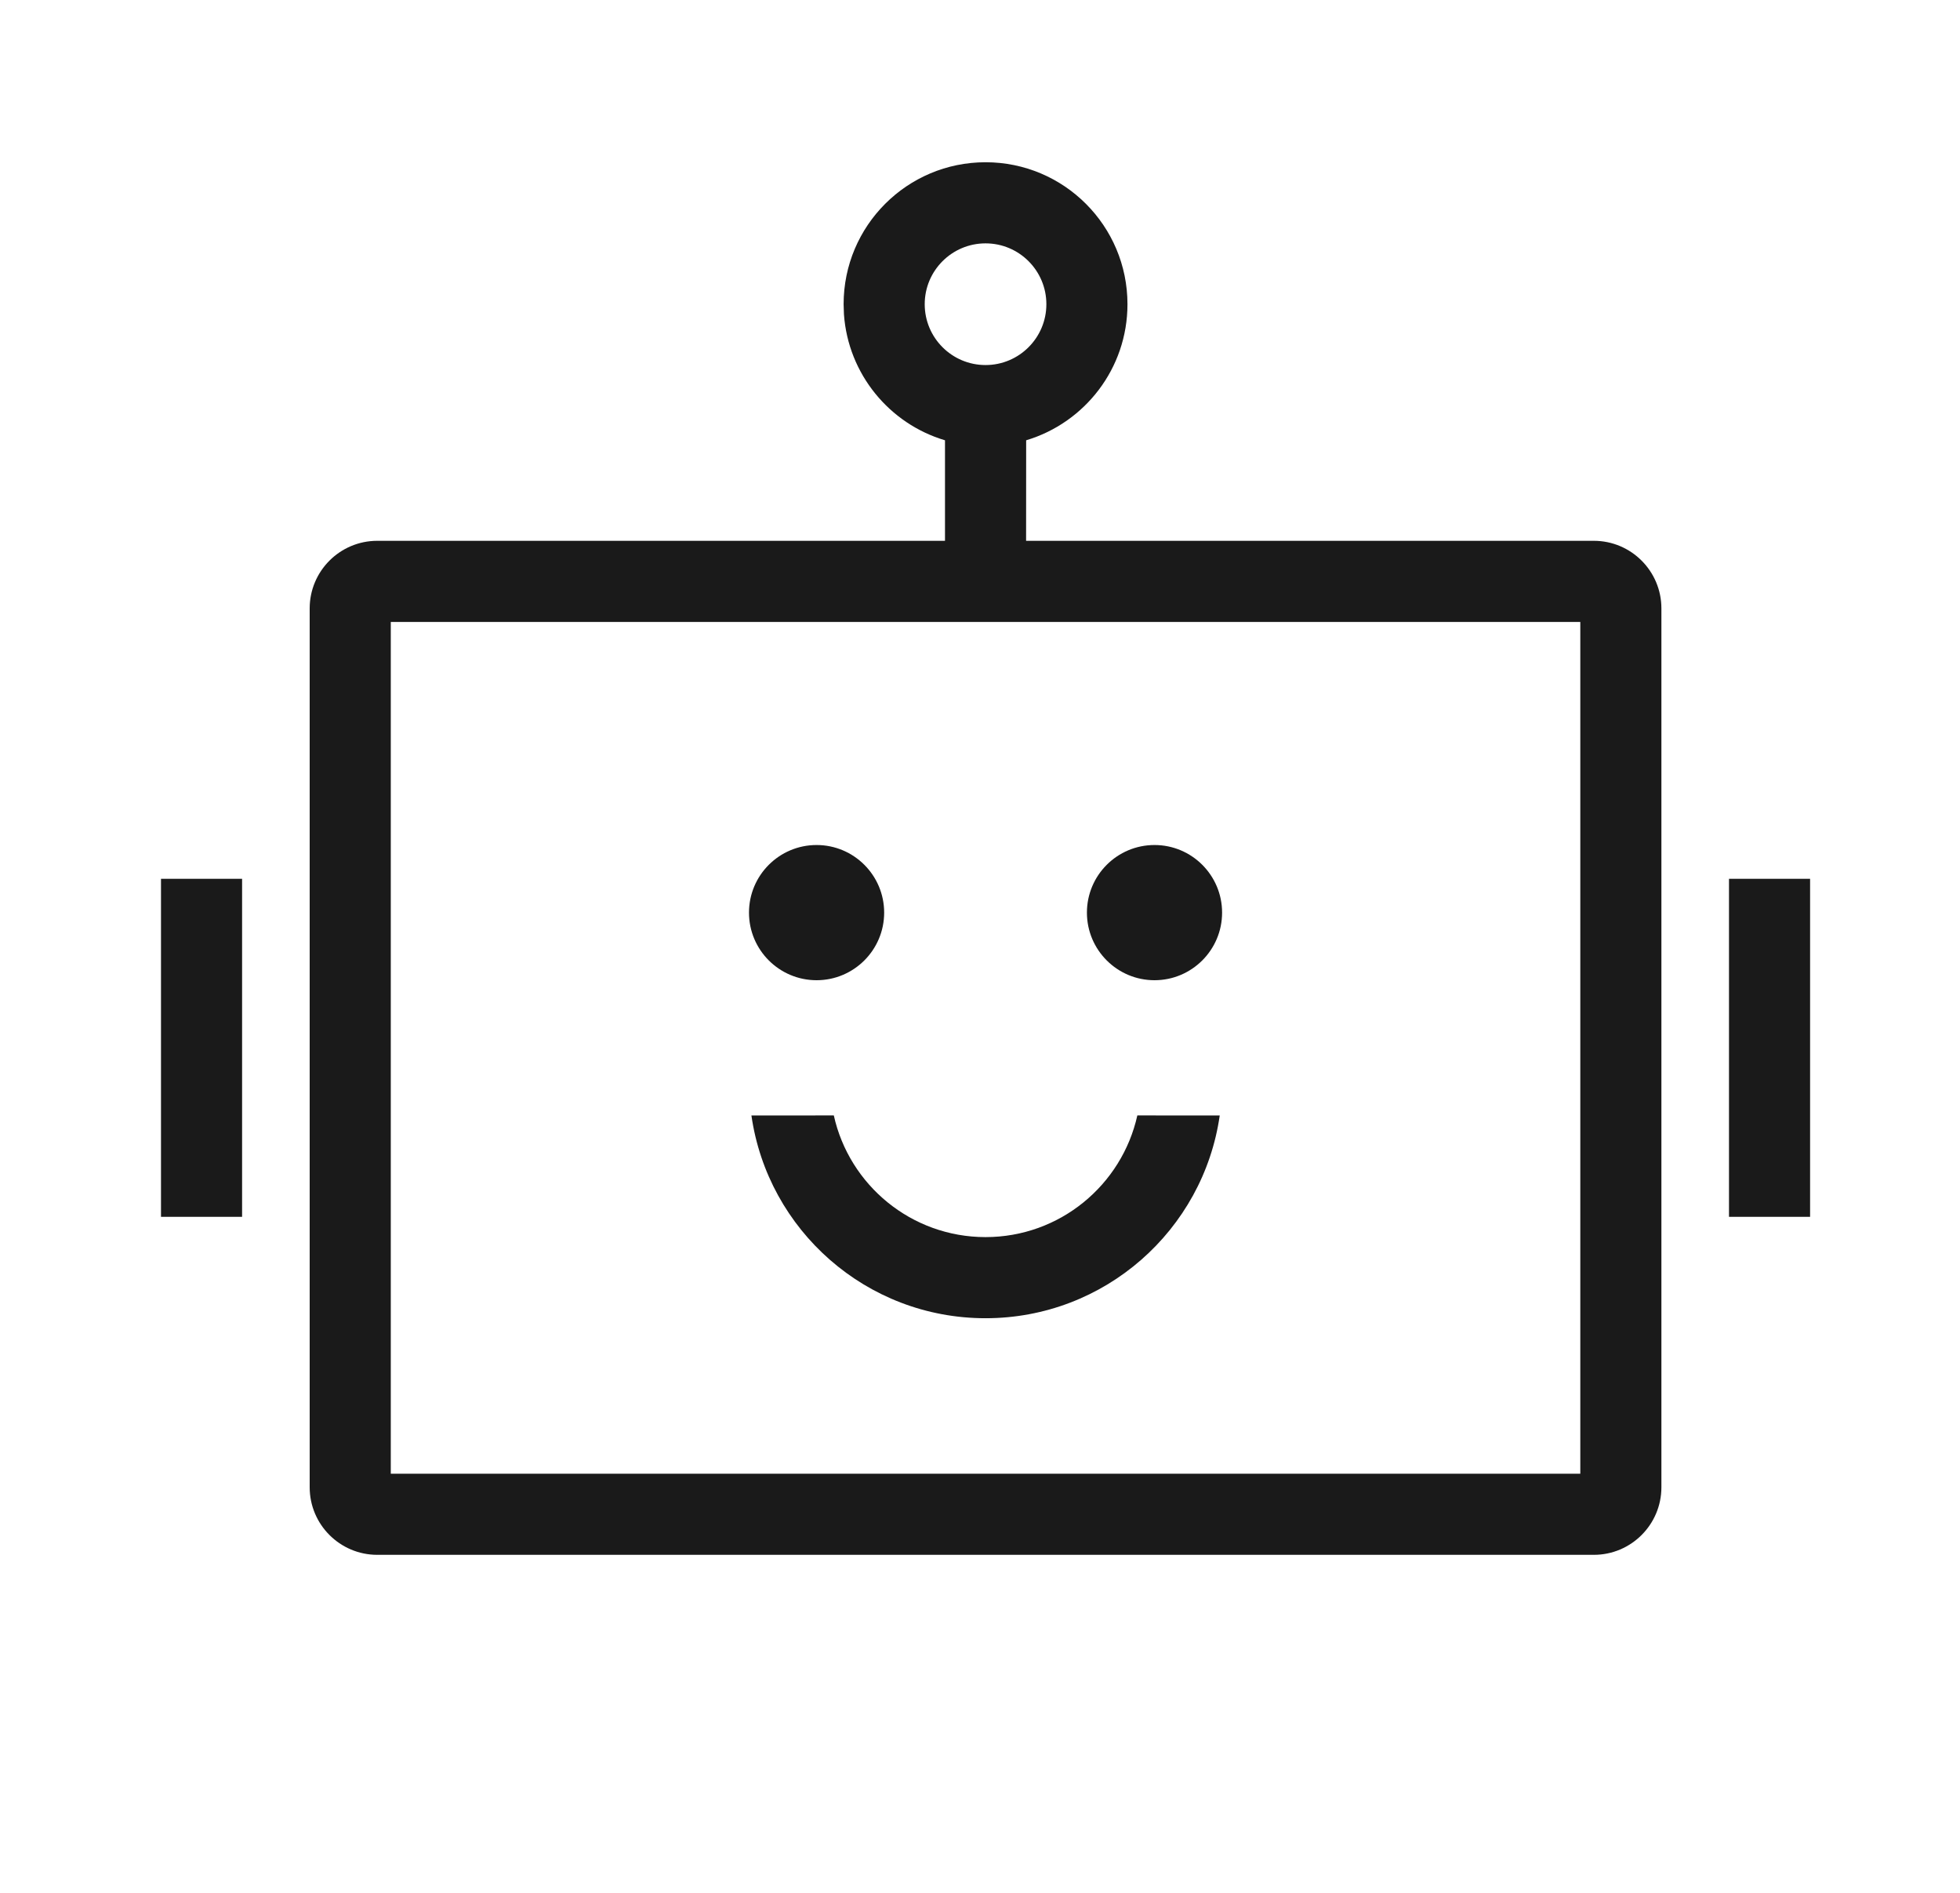 <svg width="29" height="28" viewBox="0 0 29 28" fill="none" xmlns="http://www.w3.org/2000/svg">
<path fill-rule="evenodd" clip-rule="evenodd" d="M16.682 4.5C16.682 3.34 15.742 2.4 14.582 2.4C13.422 2.4 12.482 3.34 12.482 4.5L12.487 4.65C12.55 5.535 13.161 6.269 13.982 6.513L13.982 8H5.582C5.03 8 4.582 8.448 4.582 9V22C4.582 22.552 5.03 23 5.582 23H23.582C24.134 23 24.582 22.552 24.582 22V9C24.582 8.448 24.134 8 23.582 8H15.182L15.183 6.513C16.05 6.254 16.682 5.451 16.682 4.5ZM5.782 9.2H23.382V21.8H5.782V9.2ZM12.337 16.5C12.565 17.53 13.484 18.3 14.582 18.3C15.681 18.3 16.599 17.53 16.828 16.5L18.047 16.501C17.804 18.197 16.345 19.5 14.582 19.5C12.819 19.5 11.361 18.197 11.118 16.501L12.337 16.5ZM26.782 18V13H25.582V18H26.782ZM3.582 13V18H2.382V13H3.582ZM13.082 13.5C13.082 12.948 12.634 12.5 12.082 12.5C11.53 12.5 11.082 12.948 11.082 13.5C11.082 14.052 11.53 14.5 12.082 14.5C12.634 14.5 13.082 14.052 13.082 13.5ZM17.082 12.5C17.634 12.5 18.082 12.948 18.082 13.5C18.082 14.052 17.634 14.5 17.082 14.5C16.53 14.5 16.082 14.052 16.082 13.5C16.082 12.948 16.53 12.5 17.082 12.5ZM13.682 4.5C13.682 4.003 14.085 3.6 14.582 3.6C15.079 3.6 15.482 4.003 15.482 4.5C15.482 4.997 15.079 5.4 14.582 5.4C14.085 5.4 13.682 4.997 13.682 4.5Z" fill="#1A1A1A"/>
</svg>
